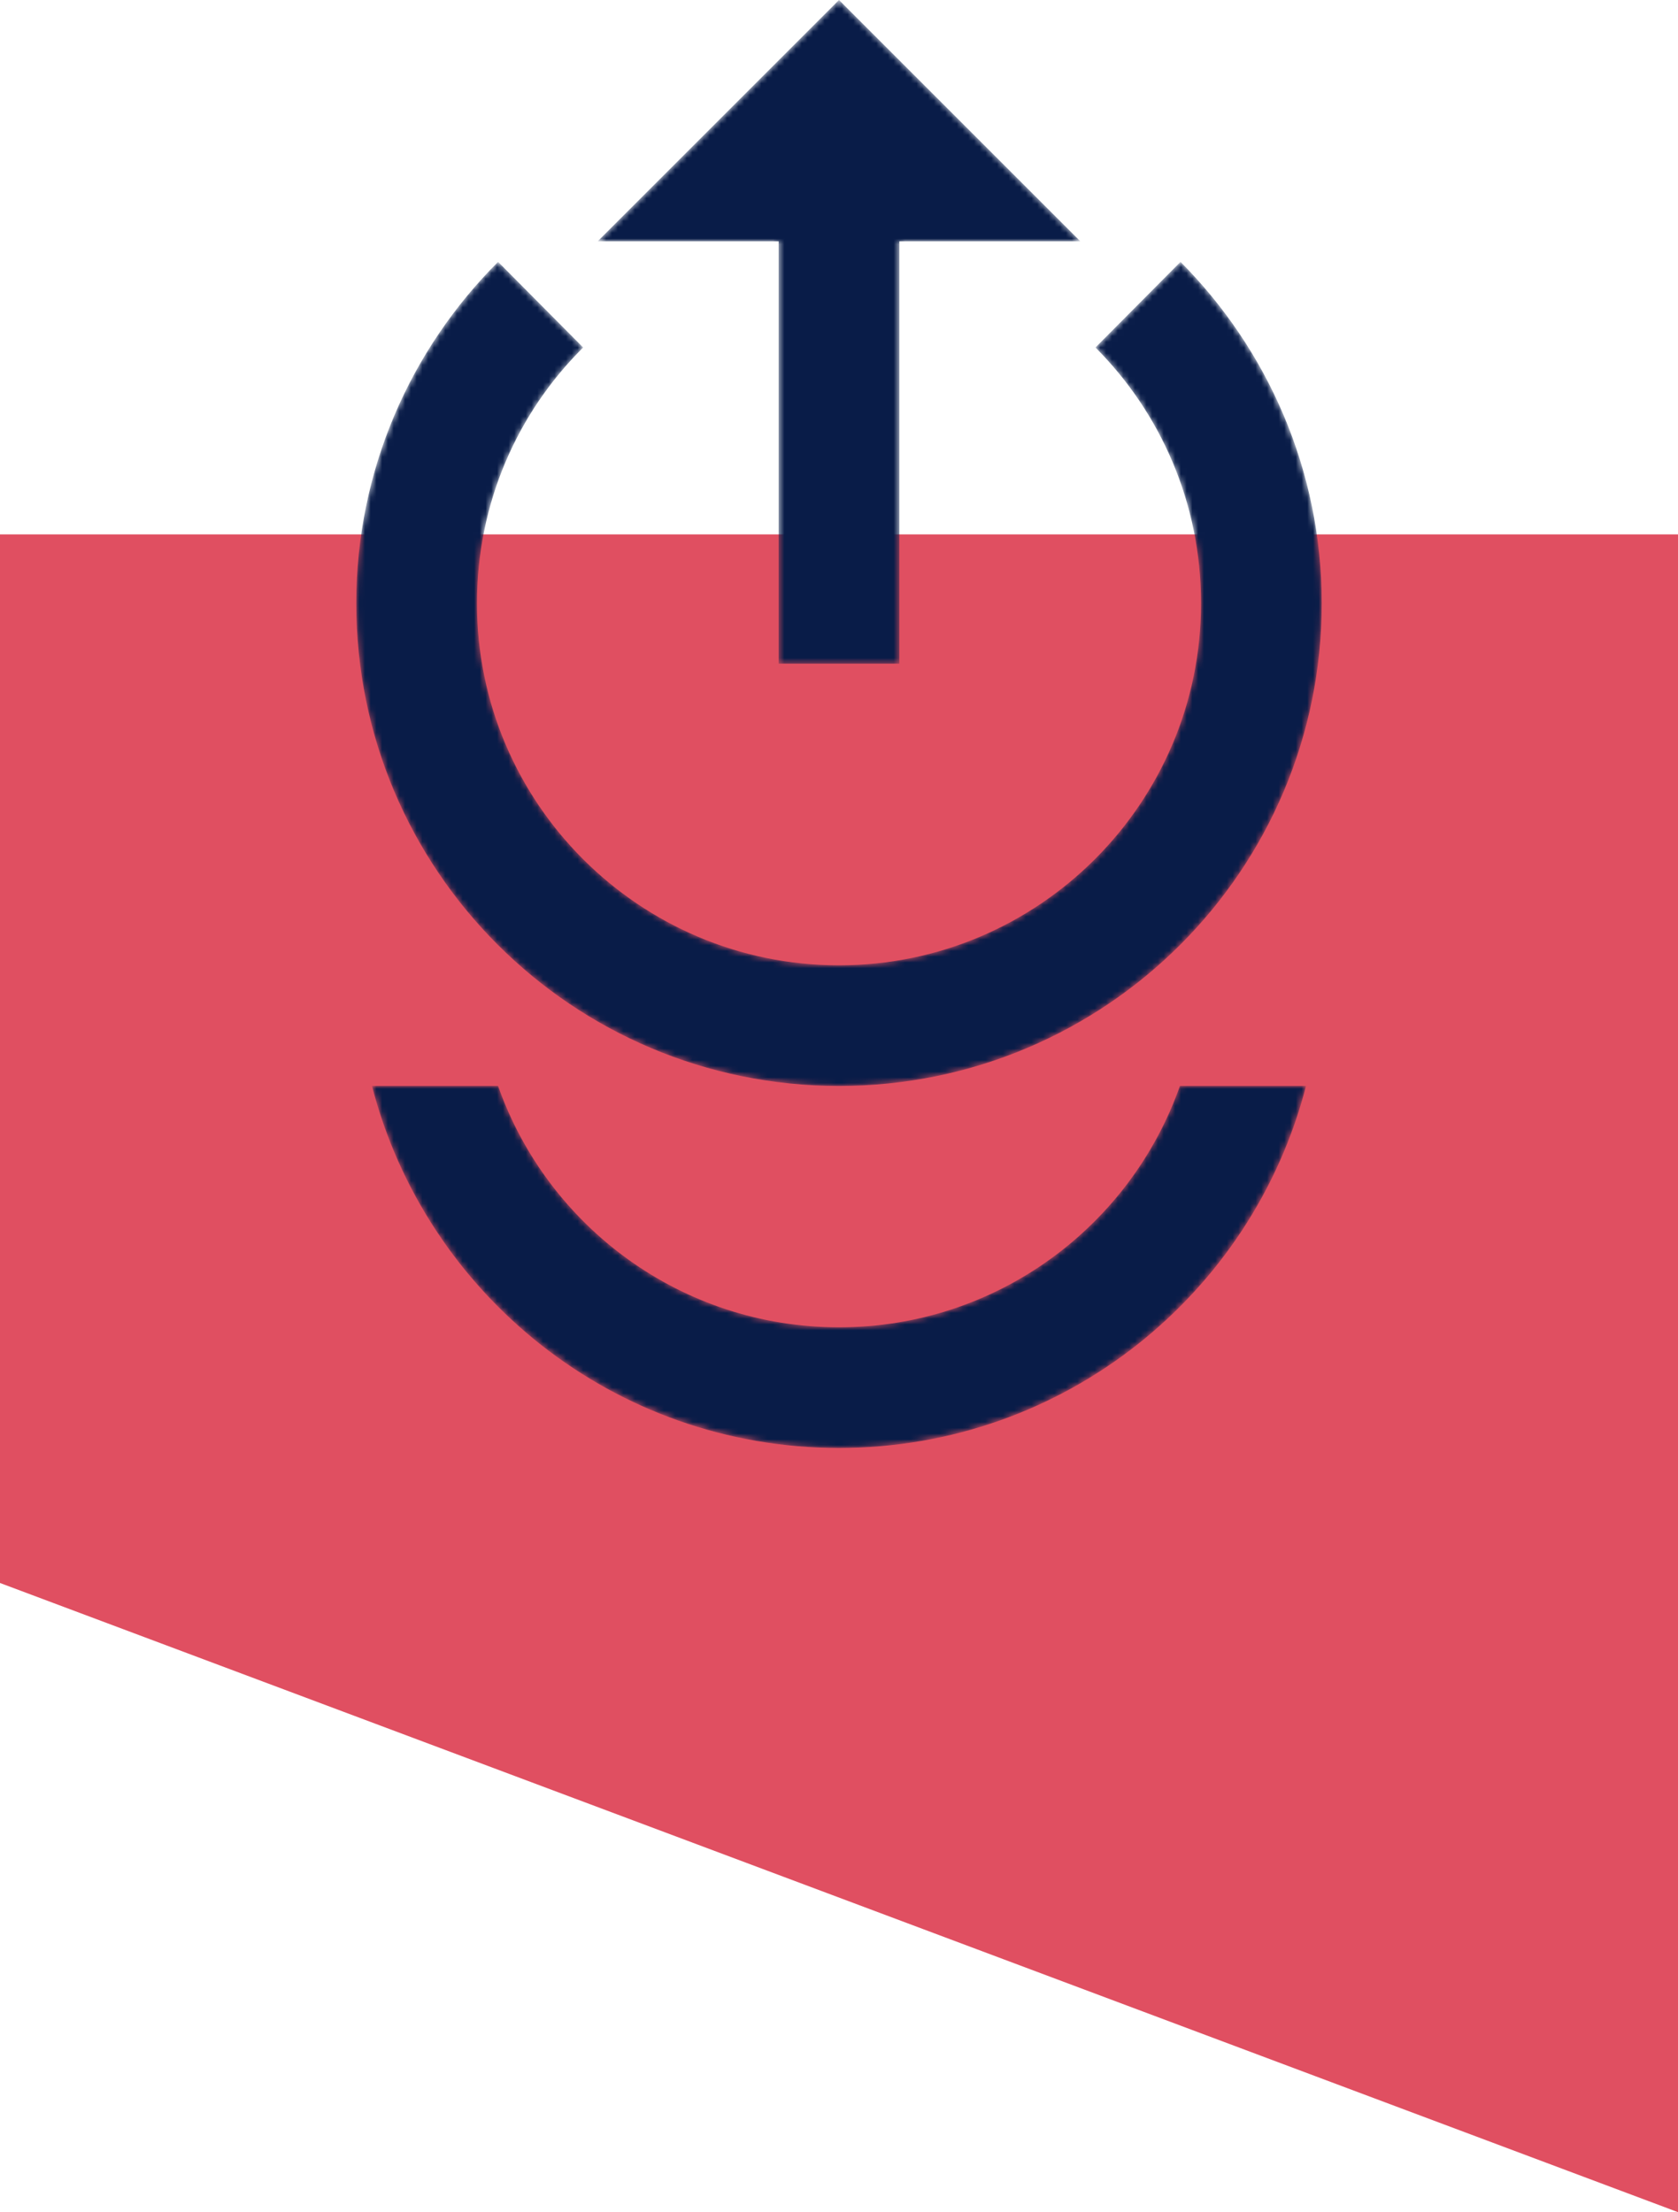 <svg width="292" height="385" viewBox="0 0 292 385" fill="none" xmlns="http://www.w3.org/2000/svg">
<path fill-rule="evenodd" clip-rule="evenodd" d="M0 93V275.5L292 385V93H0Z" fill="#E04F61"/>
<mask id="mask0" mask-type="alpha" maskUnits="userSpaceOnUse" x="62" y="0" width="168" height="252">
<path d="M146 231C118.595 231 95.285 213.465 86.675 189H64.73C74.075 225.225 106.835 252 146 252C185.165 252 217.925 225.225 227.27 189H205.325C196.715 213.465 173.405 231 146 231ZM146 0L104 42H135.5V115.5H156.5V42H188L146 0ZM209 105C209 139.755 180.755 168 146 168C111.245 168 83 139.755 83 105C83 87.57 90.035 71.82 101.48 60.48L86.675 45.57C71.45 60.795 62 81.795 62 105C62 151.41 99.59 189 146 189C192.41 189 230 151.41 230 105C230 81.795 220.55 60.795 205.43 45.57L190.625 60.48C201.965 71.82 209 87.57 209 105Z" fill="white"/>
</mask>
<g mask="url(#mask0)">
<path d="M146 231C118.595 231 95.285 213.465 86.675 189H64.73C74.075 225.225 106.835 252 146 252C185.165 252 217.925 225.225 227.27 189H205.325C196.715 213.465 173.405 231 146 231ZM146 0L104 42H135.5V115.5H156.5V42H188L146 0ZM209 105C209 139.755 180.755 168 146 168C111.245 168 83 139.755 83 105C83 87.57 90.035 71.82 101.48 60.48L86.675 45.57C71.45 60.795 62 81.795 62 105C62 151.41 99.59 189 146 189C192.41 189 230 151.41 230 105C230 81.795 220.55 60.795 205.43 45.57L190.625 60.48C201.965 71.82 209 87.57 209 105Z" fill="#091C48"/>
</g>
</svg>
